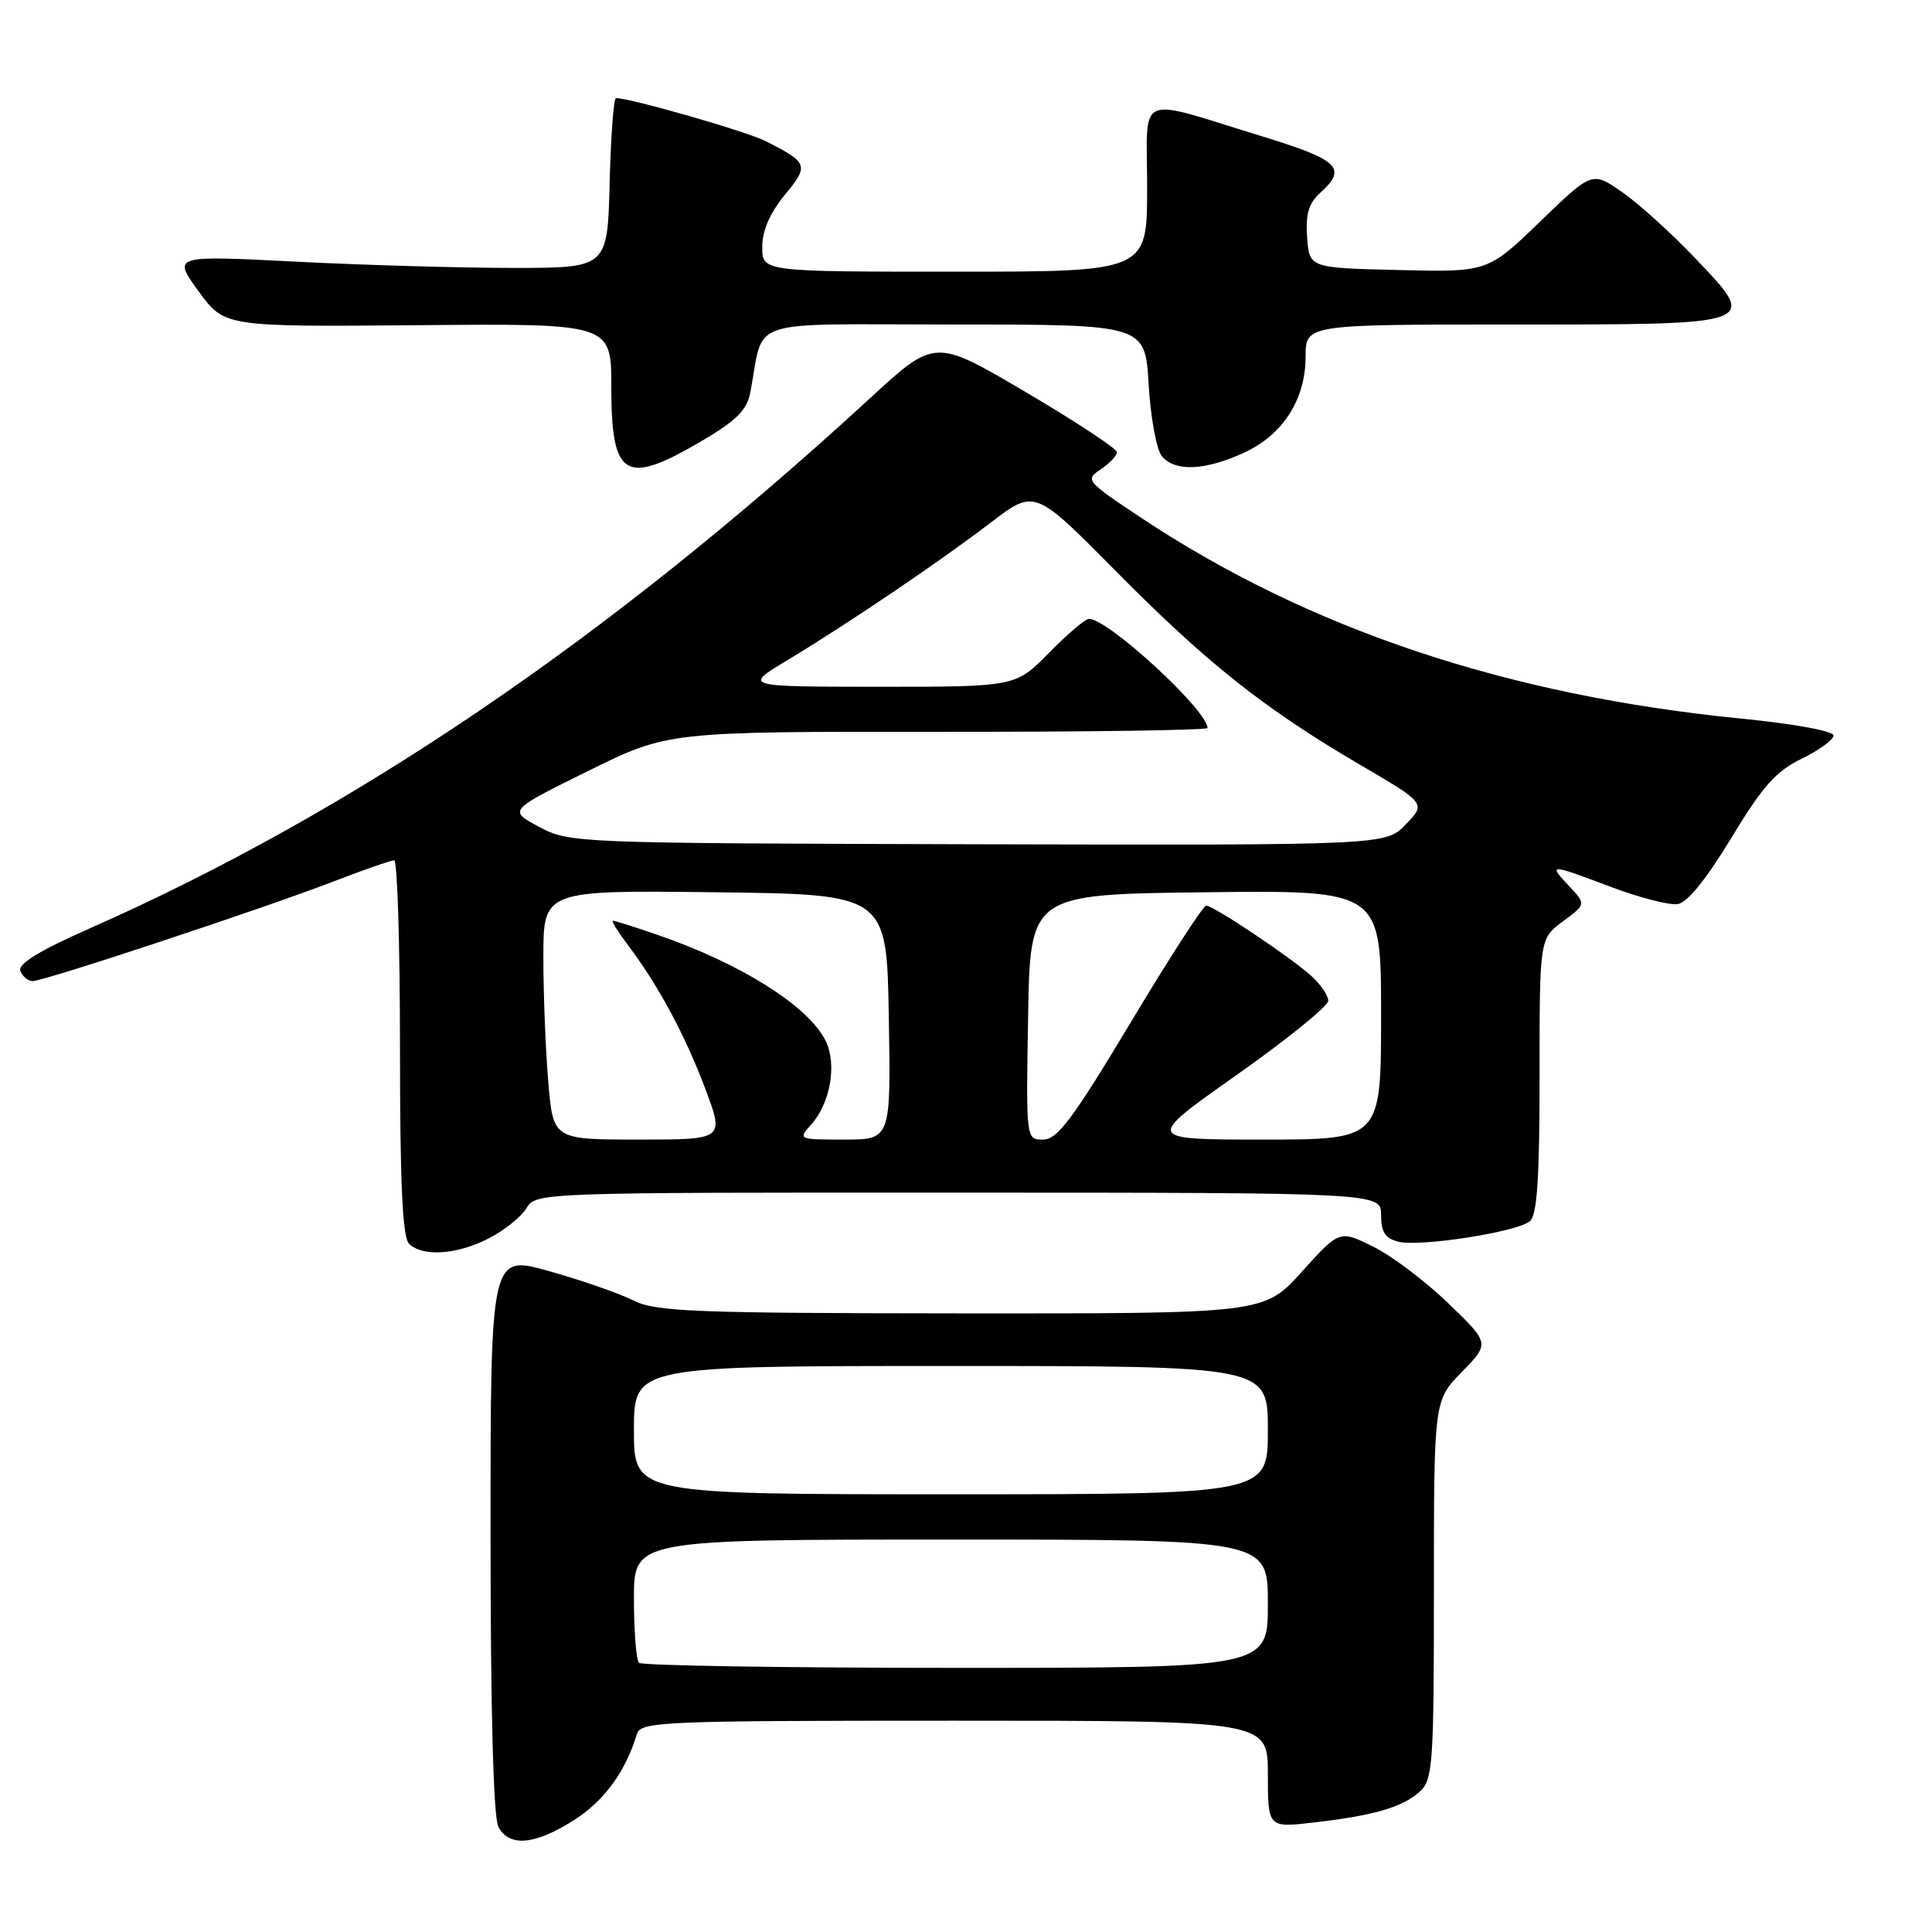 <?xml version="1.0" encoding="UTF-8" standalone="no"?>
<!DOCTYPE svg PUBLIC "-//W3C//DTD SVG 1.1//EN" "http://www.w3.org/Graphics/SVG/1.1/DTD/svg11.dtd" >
<svg xmlns="http://www.w3.org/2000/svg" xmlns:xlink="http://www.w3.org/1999/xlink" version="1.1" viewBox="0 0 256 256">
 <g >
 <path fill="currentColor"
d=" M 76.05 241.18 C 80.04 238.65 82.88 234.77 84.40 229.75 C 84.90 228.12 87.78 228.00 126.47 228.00 C 168.00 228.00 168.00 228.00 168.00 235.10 C 168.00 242.20 168.00 242.20 174.17 241.48 C 182.11 240.56 185.83 239.47 188.14 237.38 C 189.86 235.82 190.00 233.80 190.00 210.64 C 190.00 185.58 190.00 185.58 193.70 181.79 C 197.40 178.00 197.40 178.00 191.95 172.73 C 188.95 169.83 184.47 166.44 182.00 165.21 C 177.50 162.97 177.50 162.97 172.50 168.51 C 167.50 174.06 167.50 174.06 127.40 174.03 C 91.86 174.00 86.92 173.81 83.93 172.32 C 82.08 171.39 77.06 169.64 72.78 168.44 C 65.00 166.24 65.00 166.24 65.00 203.19 C 65.00 226.74 65.38 240.83 66.04 242.07 C 67.48 244.77 70.86 244.48 76.05 241.18 Z  M 64.79 164.08 C 66.83 163.03 69.07 161.23 69.76 160.09 C 71.00 158.02 71.36 158.01 127.01 158.03 C 183.00 158.04 183.00 158.04 183.00 161.00 C 183.00 163.25 183.55 164.10 185.28 164.53 C 188.15 165.25 200.98 163.26 202.71 161.82 C 203.68 161.02 204.00 156.19 204.00 142.57 C 204.00 124.38 204.00 124.38 207.09 122.09 C 210.17 119.81 210.17 119.81 207.91 117.41 C 205.11 114.42 205.23 114.42 213.53 117.55 C 217.26 118.95 221.20 119.96 222.30 119.80 C 223.58 119.61 226.11 116.48 229.40 111.05 C 233.51 104.23 235.31 102.20 238.70 100.55 C 241.02 99.42 242.93 98.03 242.95 97.47 C 242.98 96.87 237.81 95.92 230.75 95.22 C 199.70 92.16 173.36 83.34 151.10 68.54 C 143.93 63.77 143.76 63.57 145.85 62.19 C 147.03 61.40 148.00 60.38 148.00 59.92 C 148.00 59.45 142.57 55.88 135.94 51.97 C 123.89 44.86 123.89 44.86 115.38 52.68 C 80.74 84.55 46.86 107.57 11.84 123.04 C 5.20 125.97 2.34 127.73 2.70 128.65 C 2.98 129.39 3.72 130.00 4.33 130.00 C 5.85 130.00 34.65 120.46 43.98 116.88 C 48.09 115.29 51.80 114.00 52.23 114.00 C 52.65 114.00 53.00 125.16 53.00 138.80 C 53.00 156.76 53.33 163.93 54.20 164.80 C 55.97 166.57 60.58 166.26 64.79 164.08 Z  M 92.87 58.50 C 97.56 55.75 98.97 54.35 99.42 52.00 C 101.36 41.94 98.17 43.00 126.45 43.00 C 151.74 43.00 151.74 43.00 152.20 50.94 C 152.46 55.31 153.24 59.59 153.95 60.44 C 155.68 62.52 159.58 62.37 164.73 60.04 C 169.97 57.66 172.99 52.98 173.00 47.25 C 173.00 43.00 173.00 43.00 200.38 43.00 C 233.36 43.00 233.10 43.10 224.53 34.12 C 221.42 30.85 217.09 26.95 214.92 25.44 C 210.97 22.70 210.97 22.70 204.05 29.38 C 197.13 36.06 197.13 36.06 185.31 35.78 C 173.50 35.50 173.50 35.50 173.20 31.45 C 172.98 28.38 173.40 26.95 174.95 25.54 C 178.56 22.28 177.43 21.19 167.25 18.07 C 150.22 12.85 152.00 12.06 152.00 24.89 C 152.00 36.00 152.00 36.00 126.50 36.00 C 101.00 36.00 101.00 36.00 101.00 32.73 C 101.00 30.57 102.02 28.22 103.98 25.84 C 107.23 21.90 107.11 21.57 101.43 18.69 C 98.90 17.41 83.55 13.00 81.62 13.00 C 81.31 13.00 80.94 18.06 80.78 24.25 C 80.50 35.50 80.50 35.50 68.00 35.50 C 61.12 35.50 48.16 35.13 39.18 34.67 C 22.86 33.84 22.86 33.84 26.30 38.58 C 29.74 43.31 29.74 43.31 55.37 43.09 C 81.00 42.86 81.00 42.86 81.00 51.23 C 81.00 63.30 82.80 64.40 92.87 58.50 Z  M 84.67 220.33 C 84.30 219.97 84.00 216.14 84.00 211.83 C 84.00 204.00 84.00 204.00 126.00 204.00 C 168.00 204.00 168.00 204.00 168.00 212.50 C 168.00 221.00 168.00 221.00 126.67 221.00 C 103.93 221.00 85.03 220.70 84.67 220.33 Z  M 84.00 189.50 C 84.00 181.00 84.00 181.00 126.00 181.00 C 168.00 181.00 168.00 181.00 168.00 189.50 C 168.00 198.00 168.00 198.00 126.00 198.00 C 84.00 198.00 84.00 198.00 84.00 189.50 Z  M 72.65 143.35 C 72.29 139.14 72.00 131.71 72.00 126.83 C 72.00 117.96 72.00 117.96 94.75 118.23 C 117.50 118.50 117.50 118.50 117.77 134.75 C 118.05 151.00 118.05 151.00 111.87 151.00 C 105.80 151.00 105.72 150.97 107.46 149.04 C 110.03 146.21 110.93 141.01 109.40 137.91 C 107.12 133.31 98.19 127.68 87.14 123.88 C 84.14 122.84 81.48 122.00 81.22 122.00 C 80.97 122.00 81.87 123.46 83.22 125.25 C 87.25 130.59 90.76 137.12 93.45 144.26 C 95.98 151.00 95.98 151.00 84.64 151.00 C 73.29 151.00 73.29 151.00 72.65 143.35 Z  M 136.23 134.75 C 136.50 118.50 136.50 118.50 159.75 118.23 C 183.00 117.96 183.00 117.96 183.00 134.48 C 183.00 151.00 183.00 151.00 167.36 151.00 C 151.72 151.00 151.72 151.00 163.86 142.44 C 170.54 137.73 176.00 133.30 176.00 132.61 C 176.00 131.92 174.99 130.43 173.75 129.31 C 170.99 126.82 160.80 120.00 159.82 120.00 C 159.43 120.00 154.92 126.97 149.81 135.50 C 142.16 148.25 140.11 151.00 138.23 151.00 C 135.95 151.00 135.95 151.00 136.23 134.75 Z  M 71.43 109.56 C 67.35 107.38 67.35 107.38 77.93 102.16 C 88.50 96.94 88.50 96.94 124.25 96.97 C 143.91 96.99 160.00 96.76 160.00 96.46 C 160.00 94.12 146.84 82.00 144.29 82.00 C 143.81 82.00 141.43 84.03 139.00 86.50 C 134.58 91.00 134.58 91.00 116.54 91.00 C 98.50 90.99 98.50 90.99 104.25 87.53 C 112.38 82.63 124.49 74.44 131.30 69.23 C 137.10 64.80 137.10 64.80 147.83 75.65 C 159.92 87.88 167.56 93.93 180.22 101.34 C 188.95 106.45 188.95 106.45 186.29 109.22 C 183.63 112.00 183.63 112.00 129.56 111.87 C 76.10 111.73 75.46 111.71 71.43 109.56 Z "/>
</g>
</svg>